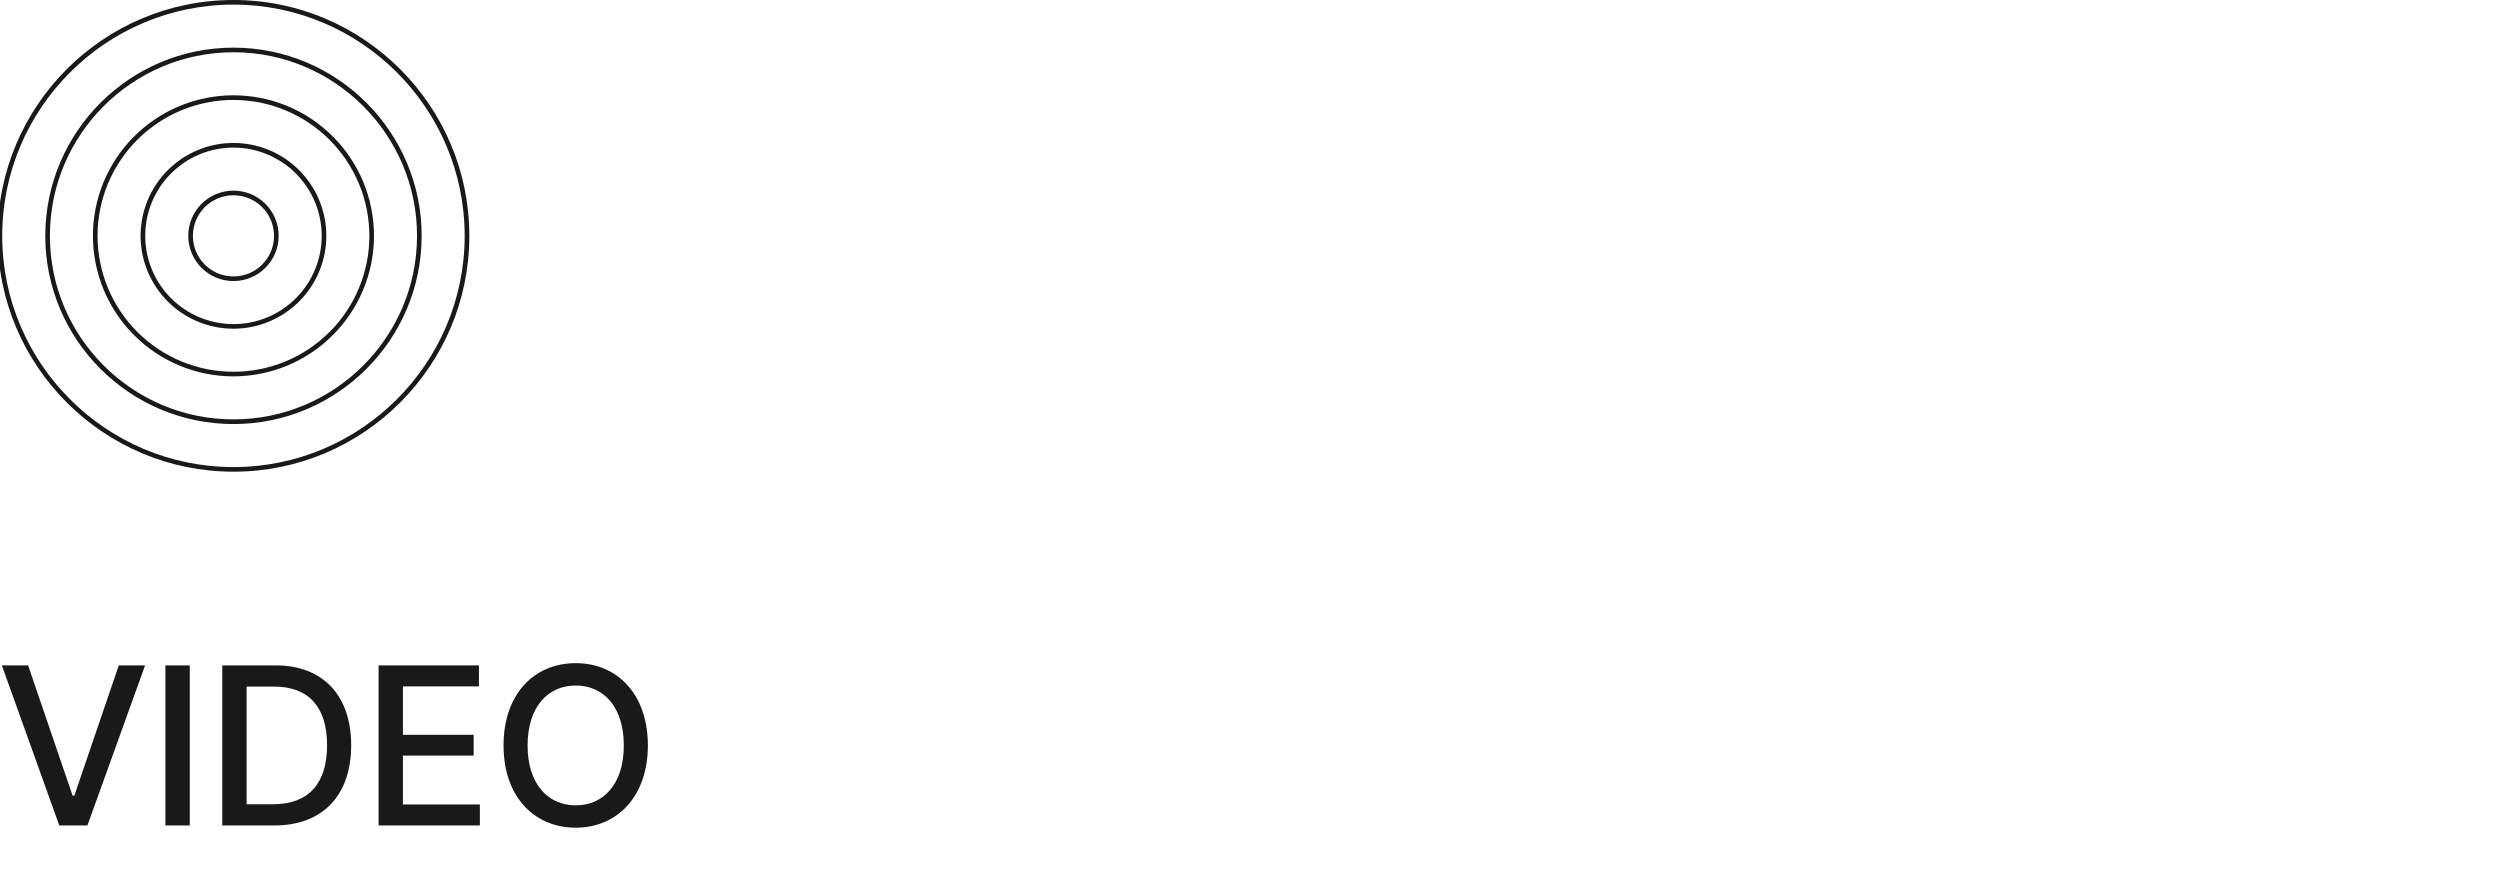 <svg width="530" height="185" viewBox="0 0 530 185" fill="none" xmlns="http://www.w3.org/2000/svg" xmlns:xlink="http://www.w3.org/1999/xlink">
	<desc>
			Created with Pixso.
	</desc>
	<defs/>
	<path id="Vector" d="M49.5 100C21.92 100 -0.5 77.57 -0.5 50C-0.5 22.43 21.92 0 49.5 0C77.07 0 99.5 22.43 99.5 50C99.5 77.57 77.06 100 49.5 100ZM49.5 0.98C22.47 0.98 0.47 22.97 0.47 50C0.47 77.03 22.47 99.02 49.5 99.02C76.53 99.02 98.51 77.03 98.51 50C98.51 22.97 76.53 0.98 49.5 0.98ZM49.5 89.9C27.49 89.9 9.6 72 9.6 50C9.6 28 27.49 10.1 49.5 10.1C71.5 10.1 89.39 28 89.39 50C89.39 72 71.49 89.9 49.5 89.9ZM49.5 11.08C28.04 11.08 10.58 28.54 10.58 50C10.58 71.46 28.04 88.91 49.5 88.91C70.96 88.91 88.41 71.45 88.41 50C88.41 28.54 70.95 11.08 49.5 11.08ZM49.5 79.79C48.52 79.79 47.55 79.74 46.58 79.65C45.6 79.55 44.64 79.41 43.68 79.22C42.73 79.03 41.78 78.79 40.85 78.51C39.91 78.23 39 77.9 38.09 77.52C37.19 77.15 36.31 76.73 35.45 76.27C34.59 75.81 33.75 75.31 32.94 74.77C32.13 74.23 31.35 73.65 30.59 73.03C29.84 72.41 29.12 71.75 28.43 71.06C27.74 70.37 27.08 69.65 26.46 68.9C25.84 68.15 25.26 67.36 24.72 66.55C24.18 65.74 23.68 64.9 23.22 64.04C22.76 63.18 22.34 62.3 21.97 61.4C21.59 60.5 21.26 59.58 20.98 58.65C20.7 57.71 20.46 56.77 20.27 55.81C20.08 54.85 19.94 53.89 19.84 52.92C19.75 51.95 19.7 50.97 19.7 50C19.7 49.02 19.75 48.05 19.84 47.08C19.94 46.1 20.08 45.14 20.27 44.18C20.46 43.23 20.7 42.28 20.98 41.35C21.26 40.41 21.59 39.5 21.96 38.59C22.34 37.69 22.76 36.81 23.22 35.95C23.68 35.09 24.18 34.25 24.72 33.44C25.26 32.63 25.84 31.85 26.46 31.09C27.08 30.34 27.74 29.62 28.43 28.93C29.12 28.24 29.84 27.58 30.59 26.97C31.34 26.35 32.13 25.76 32.94 25.22C33.75 24.68 34.59 24.18 35.45 23.72C36.31 23.26 37.19 22.84 38.09 22.47C38.99 22.1 39.91 21.77 40.84 21.48C41.78 21.2 42.72 20.97 43.68 20.78C44.64 20.58 45.6 20.44 46.57 20.35C47.54 20.25 48.52 20.2 49.49 20.2C50.47 20.2 51.44 20.25 52.41 20.35C53.39 20.44 54.35 20.58 55.31 20.77C56.26 20.97 57.21 21.2 58.14 21.48C59.08 21.77 59.99 22.1 60.9 22.47C61.8 22.84 62.68 23.26 63.54 23.72C64.4 24.18 65.24 24.68 66.05 25.22C66.86 25.76 67.64 26.35 68.4 26.97C69.15 27.58 69.87 28.24 70.56 28.93C71.25 29.62 71.91 30.34 72.53 31.09C73.14 31.85 73.73 32.63 74.27 33.44C74.81 34.26 75.31 35.09 75.77 35.95C76.23 36.81 76.65 37.69 77.02 38.59C77.39 39.5 77.72 40.41 78.01 41.35C78.29 42.28 78.52 43.23 78.71 44.19C78.91 45.14 79.05 46.11 79.14 47.08C79.24 48.05 79.29 49.02 79.29 50C79.29 50.97 79.24 51.95 79.14 52.92C79.05 53.89 78.9 54.85 78.71 55.81C78.52 56.77 78.28 57.71 78 58.64C77.71 59.58 77.38 60.49 77.01 61.4C76.64 62.3 76.22 63.18 75.76 64.04C75.3 64.9 74.8 65.73 74.26 66.54C73.71 67.35 73.13 68.13 72.51 68.89C71.9 69.64 71.24 70.37 70.55 71.05C69.86 71.74 69.14 72.4 68.39 73.02C67.63 73.64 66.85 74.22 66.04 74.76C65.23 75.3 64.39 75.8 63.53 76.26C62.67 76.72 61.79 77.14 60.89 77.51C59.99 77.89 59.07 78.22 58.14 78.5C57.21 78.79 56.26 79.02 55.3 79.21C54.35 79.4 53.39 79.55 52.41 79.64C51.45 79.74 50.47 79.79 49.5 79.79ZM49.5 21.19C48.55 21.19 47.61 21.23 46.67 21.32C45.73 21.42 44.8 21.55 43.88 21.74C42.95 21.92 42.03 22.15 41.13 22.43C40.23 22.7 39.34 23.02 38.47 23.38C37.6 23.74 36.75 24.14 35.91 24.59C35.08 25.03 34.27 25.52 33.49 26.04C32.7 26.57 31.95 27.13 31.21 27.73C30.49 28.32 29.79 28.96 29.12 29.62C28.45 30.29 27.82 30.99 27.22 31.72C26.62 32.45 26.06 33.21 25.54 33.99C25.01 34.77 24.53 35.58 24.08 36.41C23.64 37.25 23.24 38.1 22.87 38.97C22.51 39.84 22.19 40.73 21.92 41.63C21.65 42.54 21.42 43.45 21.23 44.38C21.05 45.3 20.91 46.23 20.82 47.17C20.73 48.11 20.68 49.06 20.68 50C20.68 50.94 20.73 51.88 20.82 52.82C20.91 53.76 21.05 54.7 21.23 55.62C21.42 56.54 21.65 57.46 21.92 58.36C22.19 59.27 22.51 60.15 22.87 61.03C23.23 61.9 23.64 62.75 24.08 63.58C24.53 64.41 25.01 65.22 25.54 66.01C26.06 66.79 26.62 67.55 27.22 68.28C27.82 69.01 28.45 69.71 29.12 70.37C29.79 71.04 30.49 71.67 31.21 72.27C31.94 72.87 32.7 73.43 33.49 73.95C34.27 74.48 35.08 74.97 35.91 75.41C36.74 75.86 37.59 76.26 38.47 76.62C39.34 76.98 40.23 77.3 41.13 77.57C42.03 77.85 42.95 78.07 43.87 78.26C44.8 78.44 45.73 78.58 46.67 78.67C47.61 78.76 48.55 78.81 49.49 78.81C50.44 78.81 51.38 78.76 52.32 78.67C53.26 78.58 54.19 78.44 55.11 78.26C56.04 78.07 56.96 77.85 57.86 77.57C58.76 77.3 59.65 76.98 60.52 76.62C61.39 76.26 62.24 75.86 63.08 75.41C63.91 74.97 64.72 74.48 65.5 73.96C66.29 73.43 67.04 72.87 67.77 72.27C68.5 71.67 69.2 71.04 69.87 70.37C70.54 69.71 71.17 69.01 71.77 68.28C72.37 67.55 72.93 66.79 73.45 66.01C73.98 65.22 74.46 64.41 74.91 63.58C75.35 62.75 75.75 61.9 76.11 61.03C76.48 60.15 76.79 59.27 77.07 58.36C77.34 57.46 77.57 56.54 77.75 55.62C77.94 54.7 78.08 53.76 78.17 52.82C78.26 51.88 78.31 50.94 78.31 50C78.31 49.06 78.26 48.11 78.16 47.17C78.07 46.24 77.93 45.31 77.75 44.38C77.56 43.45 77.33 42.54 77.06 41.64C76.79 40.74 76.47 39.85 76.11 38.98C75.74 38.11 75.34 37.26 74.89 36.42C74.45 35.59 73.96 34.78 73.44 34C72.92 33.21 72.36 32.46 71.76 31.73C71.16 31 70.53 30.3 69.86 29.63C69.19 28.97 68.49 28.33 67.76 27.74C67.04 27.14 66.28 26.58 65.49 26.05C64.71 25.53 63.9 25.04 63.07 24.6C62.24 24.15 61.39 23.75 60.52 23.39C59.65 23.03 58.76 22.71 57.86 22.43C56.95 22.16 56.04 21.93 55.11 21.74C54.19 21.56 53.26 21.42 52.32 21.33C51.38 21.23 50.44 21.19 49.5 21.19ZM49.5 69.69C48.85 69.69 48.21 69.66 47.57 69.59C46.92 69.53 46.29 69.43 45.65 69.31C45.02 69.18 44.4 69.03 43.78 68.84C43.16 68.65 42.56 68.43 41.96 68.19C41.37 67.94 40.78 67.67 40.21 67.36C39.64 67.06 39.09 66.73 38.56 66.37C38.02 66.01 37.5 65.63 37 65.22C36.51 64.81 36.03 64.37 35.57 63.92C35.12 63.46 34.68 62.99 34.27 62.49C33.87 61.99 33.48 61.47 33.12 60.93C32.76 60.4 32.43 59.85 32.13 59.28C31.82 58.71 31.55 58.13 31.3 57.53C31.06 56.93 30.84 56.33 30.65 55.71C30.46 55.09 30.31 54.47 30.18 53.84C30.06 53.21 29.96 52.57 29.9 51.93C29.83 51.28 29.8 50.64 29.8 50C29.8 49.35 29.83 48.71 29.9 48.07C29.96 47.42 30.06 46.79 30.18 46.15C30.31 45.52 30.46 44.9 30.65 44.28C30.84 43.66 31.06 43.06 31.3 42.46C31.55 41.87 31.82 41.28 32.13 40.71C32.43 40.15 32.76 39.59 33.12 39.06C33.48 38.52 33.86 38 34.27 37.51C34.68 37.01 35.12 36.53 35.57 36.07C36.03 35.62 36.5 35.19 37 34.78C37.5 34.37 38.02 33.98 38.55 33.62C39.09 33.27 39.64 32.94 40.21 32.63C40.78 32.33 41.36 32.05 41.96 31.81C42.56 31.56 43.16 31.34 43.78 31.15C44.39 30.97 45.02 30.81 45.65 30.68C46.28 30.56 46.92 30.46 47.56 30.4C48.21 30.34 48.85 30.31 49.49 30.31C50.14 30.31 50.78 30.34 51.42 30.4C52.07 30.46 52.7 30.56 53.34 30.68C53.97 30.81 54.59 30.97 55.21 31.15C55.83 31.34 56.43 31.56 57.03 31.81C57.62 32.05 58.21 32.33 58.78 32.63C59.34 32.94 59.9 33.27 60.43 33.62C60.97 33.98 61.49 34.37 61.98 34.77C62.48 35.19 62.96 35.62 63.42 36.07C63.87 36.53 64.3 37.01 64.71 37.51C65.12 38 65.51 38.52 65.86 39.06C66.22 39.59 66.55 40.15 66.86 40.71C67.16 41.28 67.44 41.87 67.68 42.46C67.93 43.06 68.15 43.66 68.33 44.28C68.52 44.9 68.68 45.52 68.8 46.16C68.93 46.79 69.03 47.43 69.09 48.07C69.15 48.71 69.18 49.35 69.18 50C69.18 50.64 69.15 51.29 69.09 51.93C69.02 52.57 68.93 53.21 68.8 53.84C68.68 54.47 68.52 55.09 68.33 55.71C68.14 56.33 67.93 56.93 67.68 57.53C67.43 58.12 67.16 58.71 66.85 59.28C66.55 59.84 66.22 60.4 65.86 60.93C65.5 61.47 65.12 61.98 64.71 62.48C64.3 62.98 63.87 63.46 63.41 63.91C62.96 64.37 62.48 64.8 61.98 65.21C61.48 65.62 60.96 66 60.43 66.36C59.89 66.72 59.34 67.05 58.77 67.35C58.2 67.66 57.62 67.93 57.03 68.18C56.43 68.43 55.83 68.65 55.21 68.83C54.59 69.02 53.97 69.18 53.34 69.3C52.7 69.43 52.07 69.53 51.42 69.59C50.78 69.65 50.14 69.68 49.5 69.69ZM49.5 31.29C48.88 31.29 48.27 31.32 47.66 31.38C47.05 31.44 46.45 31.53 45.85 31.65C45.25 31.77 44.65 31.92 44.07 32.09C43.48 32.27 42.9 32.48 42.34 32.71C41.77 32.95 41.22 33.21 40.67 33.5C40.14 33.79 39.61 34.1 39.1 34.44C38.59 34.78 38.1 35.15 37.63 35.54C37.15 35.93 36.7 36.34 36.27 36.77C35.83 37.2 35.42 37.66 35.03 38.13C34.64 38.6 34.28 39.09 33.94 39.6C33.6 40.12 33.29 40.64 33 41.18C32.71 41.72 32.44 42.27 32.21 42.84C31.98 43.4 31.77 43.98 31.59 44.57C31.41 45.15 31.26 45.75 31.14 46.35C31.02 46.95 30.94 47.56 30.88 48.16C30.82 48.77 30.79 49.39 30.79 50C30.79 50.61 30.82 51.22 30.88 51.83C30.94 52.44 31.02 53.05 31.14 53.65C31.26 54.25 31.41 54.84 31.59 55.43C31.77 56.02 31.98 56.59 32.21 57.16C32.44 57.72 32.7 58.28 32.99 58.82C33.28 59.36 33.6 59.88 33.94 60.39C34.28 60.9 34.64 61.39 35.03 61.87C35.42 62.34 35.83 62.79 36.26 63.23C36.7 63.66 37.15 64.07 37.63 64.46C38.1 64.85 38.59 65.21 39.1 65.55C39.61 65.9 40.13 66.21 40.67 66.5C41.21 66.79 41.77 67.05 42.33 67.28C42.9 67.52 43.48 67.72 44.06 67.9C44.65 68.08 45.24 68.23 45.84 68.35C46.45 68.47 47.05 68.56 47.66 68.62C48.27 68.68 48.88 68.71 49.49 68.71C50.11 68.71 50.72 68.68 51.33 68.62C51.94 68.56 52.54 68.47 53.14 68.35C53.75 68.23 54.34 68.08 54.92 67.9C55.51 67.72 56.09 67.52 56.65 67.28C57.22 67.05 57.77 66.79 58.31 66.5C58.85 66.21 59.38 65.9 59.89 65.55C60.4 65.21 60.89 64.85 61.36 64.46C61.84 64.07 62.29 63.66 62.72 63.23C63.16 62.79 63.57 62.34 63.96 61.87C64.34 61.39 64.71 60.9 65.05 60.39C65.39 59.88 65.71 59.36 65.99 58.82C66.28 58.28 66.54 57.72 66.78 57.16C67.01 56.59 67.22 56.02 67.4 55.43C67.58 54.84 67.72 54.25 67.84 53.65C67.96 53.05 68.05 52.44 68.11 51.83C68.17 51.22 68.2 50.61 68.2 50C68.2 49.39 68.17 48.78 68.11 48.16C68.05 47.56 67.96 46.95 67.84 46.35C67.72 45.75 67.57 45.16 67.39 44.57C67.21 43.99 67.01 43.41 66.77 42.84C66.54 42.28 66.28 41.72 65.99 41.18C65.7 40.64 65.38 40.12 65.04 39.61C64.7 39.1 64.34 38.61 63.95 38.14C63.56 37.66 63.15 37.21 62.72 36.78C62.28 36.34 61.83 35.93 61.36 35.54C60.88 35.15 60.39 34.79 59.88 34.45C59.37 34.11 58.85 33.8 58.31 33.51C57.77 33.22 57.22 32.95 56.65 32.72C56.09 32.49 55.51 32.28 54.92 32.1C54.34 31.92 53.75 31.77 53.14 31.65C52.54 31.53 51.94 31.44 51.33 31.38C50.72 31.32 50.11 31.29 49.5 31.29ZM49.5 59.58C48.87 59.58 48.24 59.52 47.62 59.4C47.01 59.28 46.41 59.09 45.83 58.85C45.25 58.61 44.69 58.32 44.17 57.97C43.65 57.62 43.16 57.22 42.72 56.78C42.27 56.33 41.88 55.85 41.53 55.32C41.18 54.8 40.88 54.25 40.64 53.67C40.4 53.09 40.22 52.48 40.09 51.87C39.97 51.25 39.91 50.63 39.91 50C39.91 49.37 39.97 48.75 40.09 48.13C40.22 47.51 40.4 46.91 40.64 46.33C40.88 45.75 41.18 45.2 41.53 44.67C41.88 44.15 42.27 43.67 42.72 43.22C43.16 42.78 43.65 42.38 44.17 42.03C44.69 41.68 45.25 41.38 45.83 41.14C46.41 40.9 47.01 40.72 47.62 40.6C48.24 40.47 48.87 40.41 49.5 40.41C50.12 40.41 50.75 40.47 51.37 40.6C51.98 40.72 52.58 40.9 53.16 41.14C53.75 41.38 54.3 41.68 54.82 42.03C55.34 42.38 55.83 42.78 56.27 43.22C56.72 43.67 57.12 44.15 57.47 44.67C57.82 45.2 58.11 45.75 58.35 46.33C58.59 46.91 58.77 47.51 58.9 48.13C59.02 48.75 59.08 49.37 59.08 50C59.08 50.63 59.02 51.25 58.9 51.87C58.77 52.48 58.59 53.08 58.35 53.66C58.11 54.25 57.81 54.8 57.46 55.32C57.11 55.84 56.72 56.33 56.27 56.77C55.83 57.22 55.34 57.61 54.82 57.97C54.3 58.31 53.75 58.61 53.16 58.85C52.58 59.09 51.98 59.27 51.37 59.4C50.75 59.52 50.12 59.58 49.5 59.58ZM49.5 41.4C48.93 41.4 48.37 41.45 47.82 41.56C47.26 41.67 46.73 41.83 46.2 42.05C45.68 42.27 45.19 42.53 44.72 42.84C44.25 43.16 43.81 43.52 43.41 43.91C43.01 44.32 42.66 44.75 42.34 45.22C42.03 45.69 41.76 46.19 41.55 46.71C41.33 47.23 41.17 47.77 41.06 48.32C40.95 48.88 40.89 49.43 40.89 50C40.89 50.56 40.95 51.12 41.06 51.68C41.17 52.23 41.33 52.77 41.55 53.29C41.76 53.81 42.03 54.31 42.34 54.78C42.66 55.25 43.01 55.68 43.41 56.08C43.81 56.48 44.25 56.84 44.72 57.15C45.19 57.47 45.68 57.73 46.2 57.95C46.73 58.16 47.26 58.33 47.82 58.44C48.37 58.55 48.93 58.6 49.5 58.6C50.06 58.6 50.62 58.55 51.17 58.44C51.73 58.33 52.27 58.16 52.79 57.95C53.31 57.73 53.81 57.47 54.28 57.15C54.75 56.84 55.18 56.48 55.58 56.08C55.98 55.68 56.34 55.25 56.65 54.78C56.96 54.31 57.23 53.81 57.45 53.29C57.66 52.77 57.82 52.23 57.93 51.68C58.04 51.12 58.1 50.56 58.1 50C58.1 49.43 58.04 48.88 57.93 48.32C57.82 47.77 57.66 47.23 57.44 46.71C57.23 46.19 56.96 45.69 56.65 45.22C56.33 44.75 55.98 44.32 55.58 43.92C55.18 43.52 54.75 43.16 54.27 42.85C53.8 42.53 53.31 42.27 52.79 42.05C52.27 41.84 51.73 41.67 51.17 41.56C50.62 41.45 50.06 41.4 49.5 41.4Z" fill="#191919" fill-opacity="1" fill-rule="nonzero"/>
	<path id="Video" d="M122.07 140.59C130.84 140.59 137.35 147.15 137.35 158.03C137.35 168.86 130.84 175.47 122.07 175.47C113.21 175.47 106.75 168.86 106.75 158.03C106.75 147.15 113.21 140.59 122.07 140.59ZM0.39 141.06L5.96 141.06L15.39 168.67L15.76 168.67L25.18 141.06L30.76 141.06L18.53 175L12.57 175L0.39 141.06ZM35.07 141.06L40.23 141.06L40.23 175L35.07 175L35.07 141.06ZM74.45 157.98C74.45 168.58 68.45 175 58.14 175L47.12 175L47.12 141.06L58.46 141.06C68.45 141.06 74.45 147.44 74.45 157.98ZM101.73 175L80.26 175L80.26 141.06L101.54 141.06L101.54 145.51L85.42 145.51L85.42 155.78L100.42 155.78L100.42 160.19L85.42 160.19L85.42 170.55L101.73 170.55L101.73 175ZM122.07 170.73C127.89 170.73 132.25 166.28 132.25 158.03C132.25 149.78 127.89 145.33 122.07 145.33C116.21 145.33 111.85 149.78 111.85 158.03C111.85 166.28 116.21 170.73 122.07 170.73ZM52.28 145.56L52.28 170.5L57.85 170.5C65.54 170.5 69.34 166 69.34 157.98C69.34 150.01 65.54 145.56 58.14 145.56L52.28 145.56Z" fill="#191919" fill-opacity="1" fill-rule="evenodd"/>
</svg>
